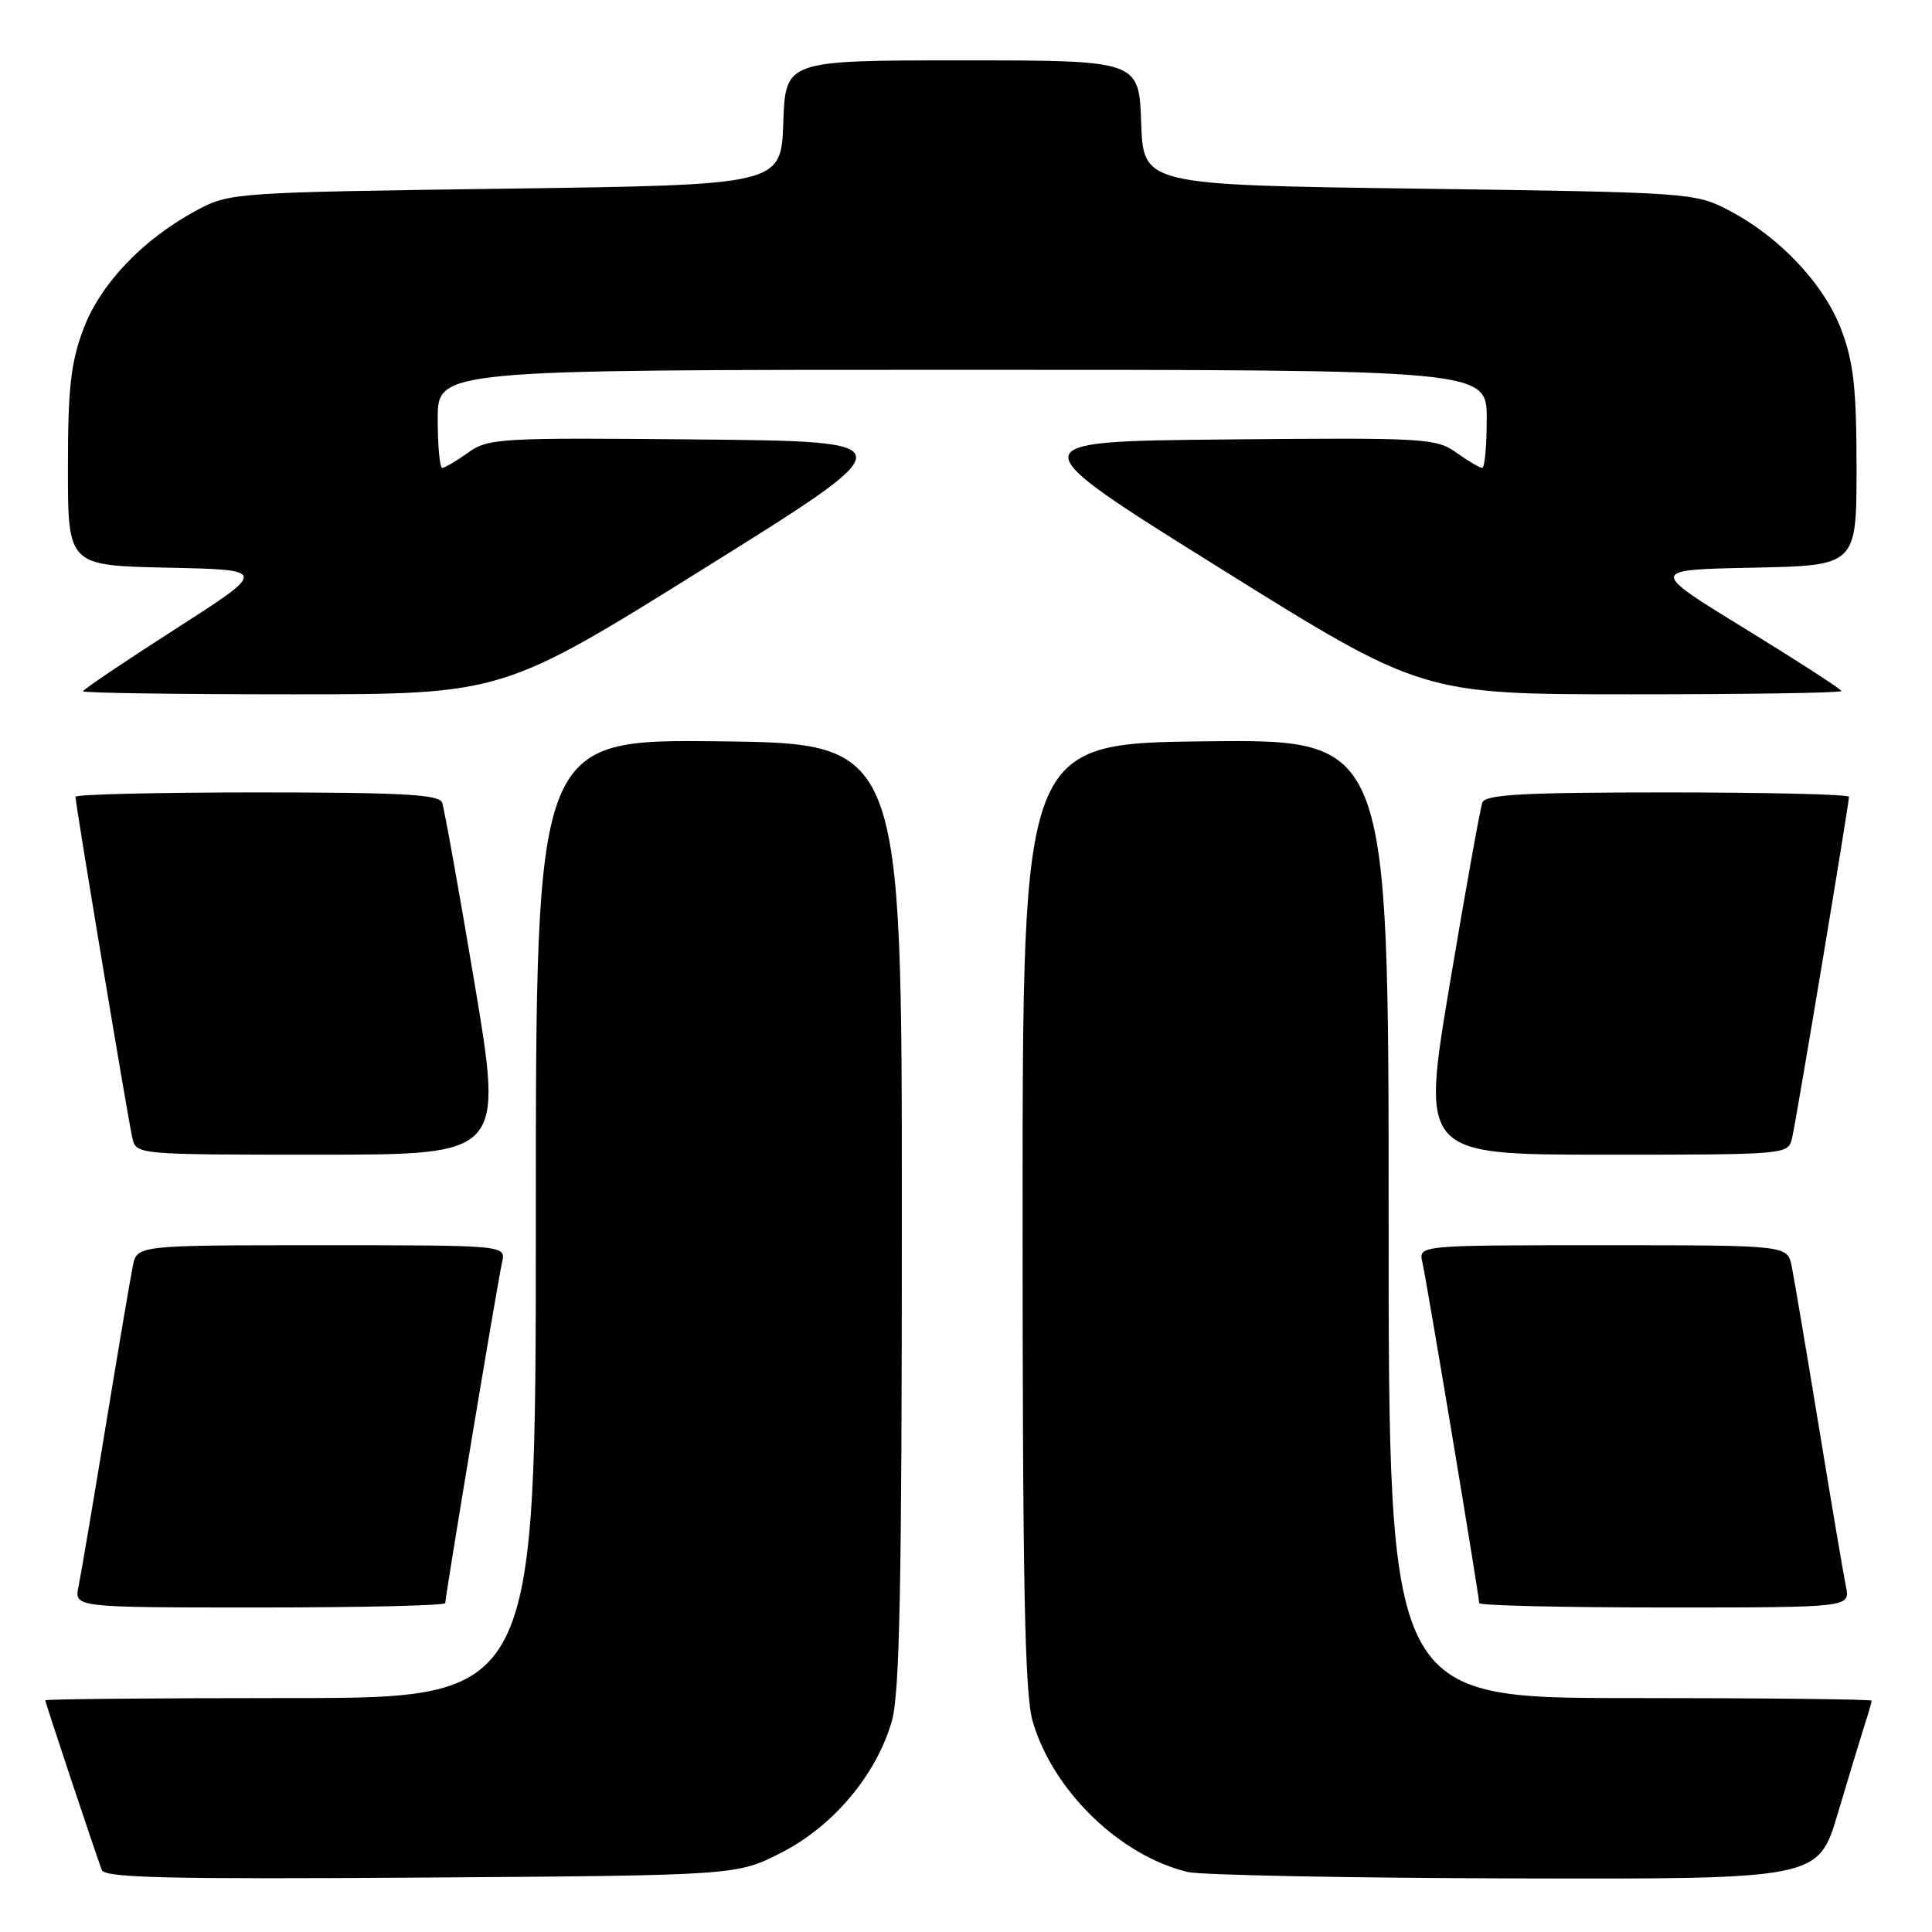 <?xml version="1.0" encoding="UTF-8" standalone="no"?>
<!DOCTYPE svg PUBLIC "-//W3C//DTD SVG 1.1//EN" "http://www.w3.org/Graphics/SVG/1.1/DTD/svg11.dtd" >
<svg xmlns="http://www.w3.org/2000/svg" xmlns:xlink="http://www.w3.org/1999/xlink" version="1.1" viewBox="0 0 256 256">
 <g >
 <path fill="currentColor"
d=" M 103.54 245.48 C 110.40 241.98 116.10 235.20 118.16 228.10 C 119.22 224.48 119.50 210.22 119.50 161.00 C 119.50 98.50 119.50 98.50 95.25 98.23 C 71.00 97.96 71.00 97.96 71.00 161.48 C 71.00 225.00 71.00 225.00 38.50 225.00 C 20.62 225.00 6.00 225.14 6.00 225.30 C 6.00 225.60 12.55 245.27 13.49 247.79 C 13.87 248.82 22.33 249.02 55.81 248.79 C 97.65 248.50 97.65 248.50 103.54 245.48 Z  M 243.53 240.25 C 244.96 235.44 246.55 230.20 247.06 228.60 C 247.58 227.01 248.00 225.54 248.00 225.35 C 248.00 225.16 233.60 225.00 216.00 225.00 C 184.00 225.00 184.00 225.00 184.00 161.48 C 184.00 97.96 184.00 97.96 159.75 98.23 C 135.50 98.50 135.50 98.50 135.50 161.00 C 135.50 210.22 135.78 224.48 136.84 228.10 C 139.50 237.27 148.40 245.91 157.40 248.05 C 159.10 248.46 178.60 248.84 200.72 248.90 C 240.94 249.00 240.94 249.00 243.53 240.25 Z  M 59.00 212.42 C 59.00 211.49 65.95 169.75 66.53 167.25 C 67.04 165.00 67.04 165.00 42.60 165.00 C 18.16 165.00 18.16 165.00 17.60 167.75 C 17.29 169.26 15.67 178.82 14.00 189.00 C 12.33 199.18 10.71 208.74 10.40 210.25 C 9.84 213.00 9.84 213.00 34.42 213.00 C 47.94 213.00 59.00 212.74 59.00 212.42 Z  M 244.60 210.25 C 244.29 208.74 242.67 199.18 241.00 189.00 C 239.33 178.82 237.71 169.26 237.40 167.75 C 236.84 165.00 236.84 165.00 212.40 165.00 C 187.96 165.00 187.96 165.00 188.47 167.25 C 189.05 169.75 196.00 211.49 196.00 212.42 C 196.00 212.74 207.06 213.00 220.58 213.00 C 245.16 213.00 245.16 213.00 244.60 210.25 Z  M 62.89 130.34 C 60.80 117.88 58.86 107.08 58.58 106.34 C 58.17 105.27 53.21 105.00 34.03 105.00 C 20.81 105.00 10.00 105.26 10.00 105.58 C 10.00 106.51 16.95 148.25 17.53 150.75 C 18.04 153.00 18.04 153.00 42.36 153.00 C 66.68 153.00 66.68 153.00 62.89 130.34 Z  M 237.47 150.75 C 238.05 148.25 245.00 106.51 245.00 105.58 C 245.00 105.26 234.19 105.00 220.97 105.00 C 201.79 105.00 196.83 105.27 196.42 106.34 C 196.14 107.08 194.20 117.88 192.11 130.34 C 188.32 153.00 188.32 153.00 212.64 153.00 C 236.96 153.00 236.96 153.00 237.47 150.75 Z  M 93.41 75.25 C 120.25 58.50 120.25 58.50 92.55 58.23 C 66.15 57.98 64.72 58.06 62.02 59.98 C 60.47 61.09 58.92 62.00 58.60 62.00 C 58.27 62.00 58.00 59.08 58.00 55.50 C 58.00 49.00 58.00 49.00 127.50 49.00 C 197.00 49.00 197.00 49.00 197.00 55.50 C 197.00 59.08 196.73 62.00 196.40 62.00 C 196.08 62.00 194.53 61.09 192.98 59.98 C 190.28 58.06 188.85 57.98 162.45 58.23 C 134.75 58.50 134.75 58.50 161.59 75.25 C 188.43 92.00 188.43 92.00 216.22 92.00 C 231.50 92.00 244.00 91.81 244.00 91.57 C 244.00 91.34 238.26 87.63 231.25 83.32 C 218.50 75.50 218.50 75.50 232.25 75.22 C 246.00 74.94 246.00 74.94 246.00 62.01 C 246.00 51.54 245.62 48.06 244.01 43.76 C 241.73 37.66 235.79 31.35 229.00 27.83 C 224.59 25.54 223.81 25.49 188.00 25.00 C 151.50 24.50 151.50 24.50 151.21 16.25 C 150.92 8.00 150.92 8.00 127.50 8.00 C 104.08 8.00 104.08 8.00 103.79 16.25 C 103.50 24.50 103.50 24.50 67.00 25.00 C 31.21 25.49 30.42 25.54 26.15 27.82 C 18.97 31.65 13.30 37.59 11.04 43.63 C 9.37 48.08 9.00 51.45 9.00 62.01 C 9.00 74.94 9.00 74.94 22.24 75.22 C 35.48 75.50 35.48 75.50 23.24 83.35 C 16.51 87.66 11.00 91.38 11.00 91.60 C 11.00 91.82 23.50 92.00 38.78 92.00 C 66.57 92.00 66.57 92.00 93.41 75.25 Z "/>
</g>
</svg>